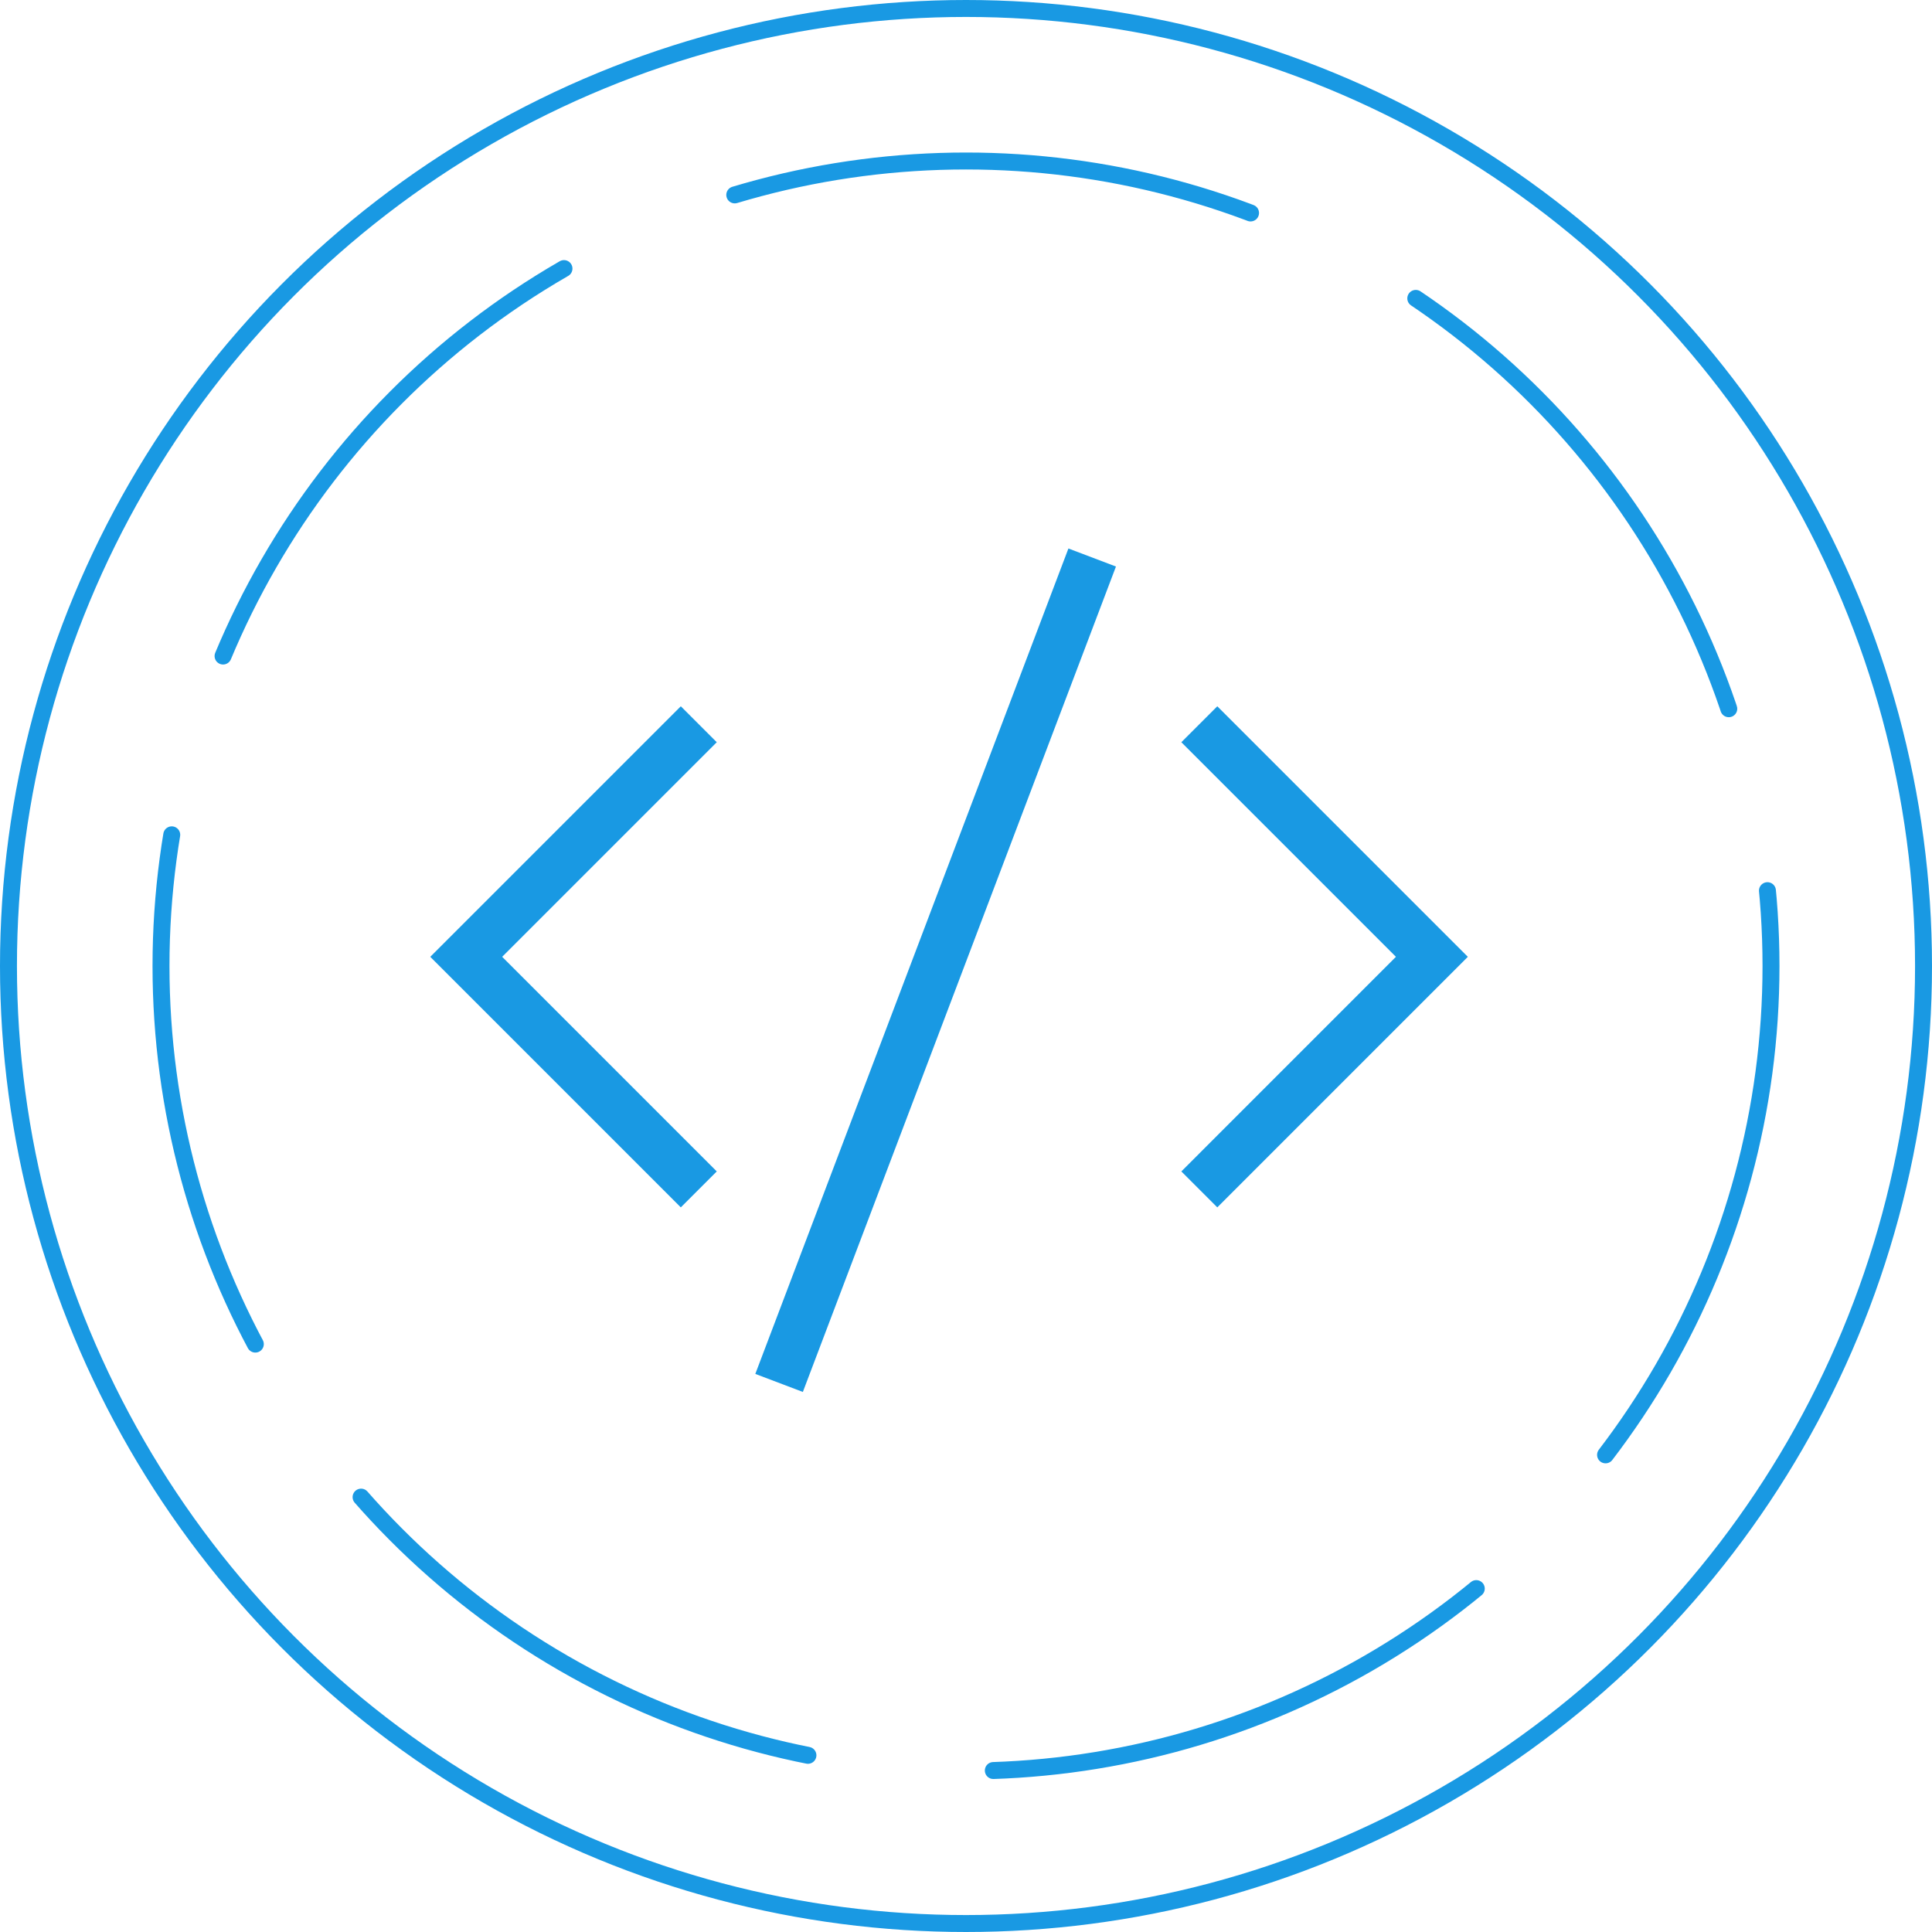 <svg xmlns="http://www.w3.org/2000/svg" width="114" height="114" viewBox="0 0 114 114"><g transform="translate(-926 -2682)"><g transform="translate(926 2682)" fill="none" stroke="#1999e3" stroke-width="1"><circle cx="57" cy="57" r="57" stroke="none"/><circle cx="57" cy="57" r="56.5" fill="none"/></g><g transform="translate(935 2691)" fill="none" stroke="#1999e3" stroke-linecap="round" stroke-width="1" stroke-dasharray="31 11"><circle cx="48" cy="48" r="48" stroke="none"/><circle cx="48" cy="48" r="47.5" fill="none"/></g><path d="M15.662,8,3,20.662,15.662,33.325" transform="translate(950.51 2717.796)" fill="none" stroke="#1999e3" stroke-linecap="square" stroke-width="3"/><path d="M17,33.325,29.662,20.662,17,8" transform="translate(980.828 2717.796)" fill="none" stroke="#1999e3" stroke-linecap="square" stroke-width="3"/><path d="M9,50.9,26.411,5" transform="translate(963.503 2711.299)" fill="none" stroke="#1999e3" stroke-linecap="square" stroke-width="3"/></g></svg>